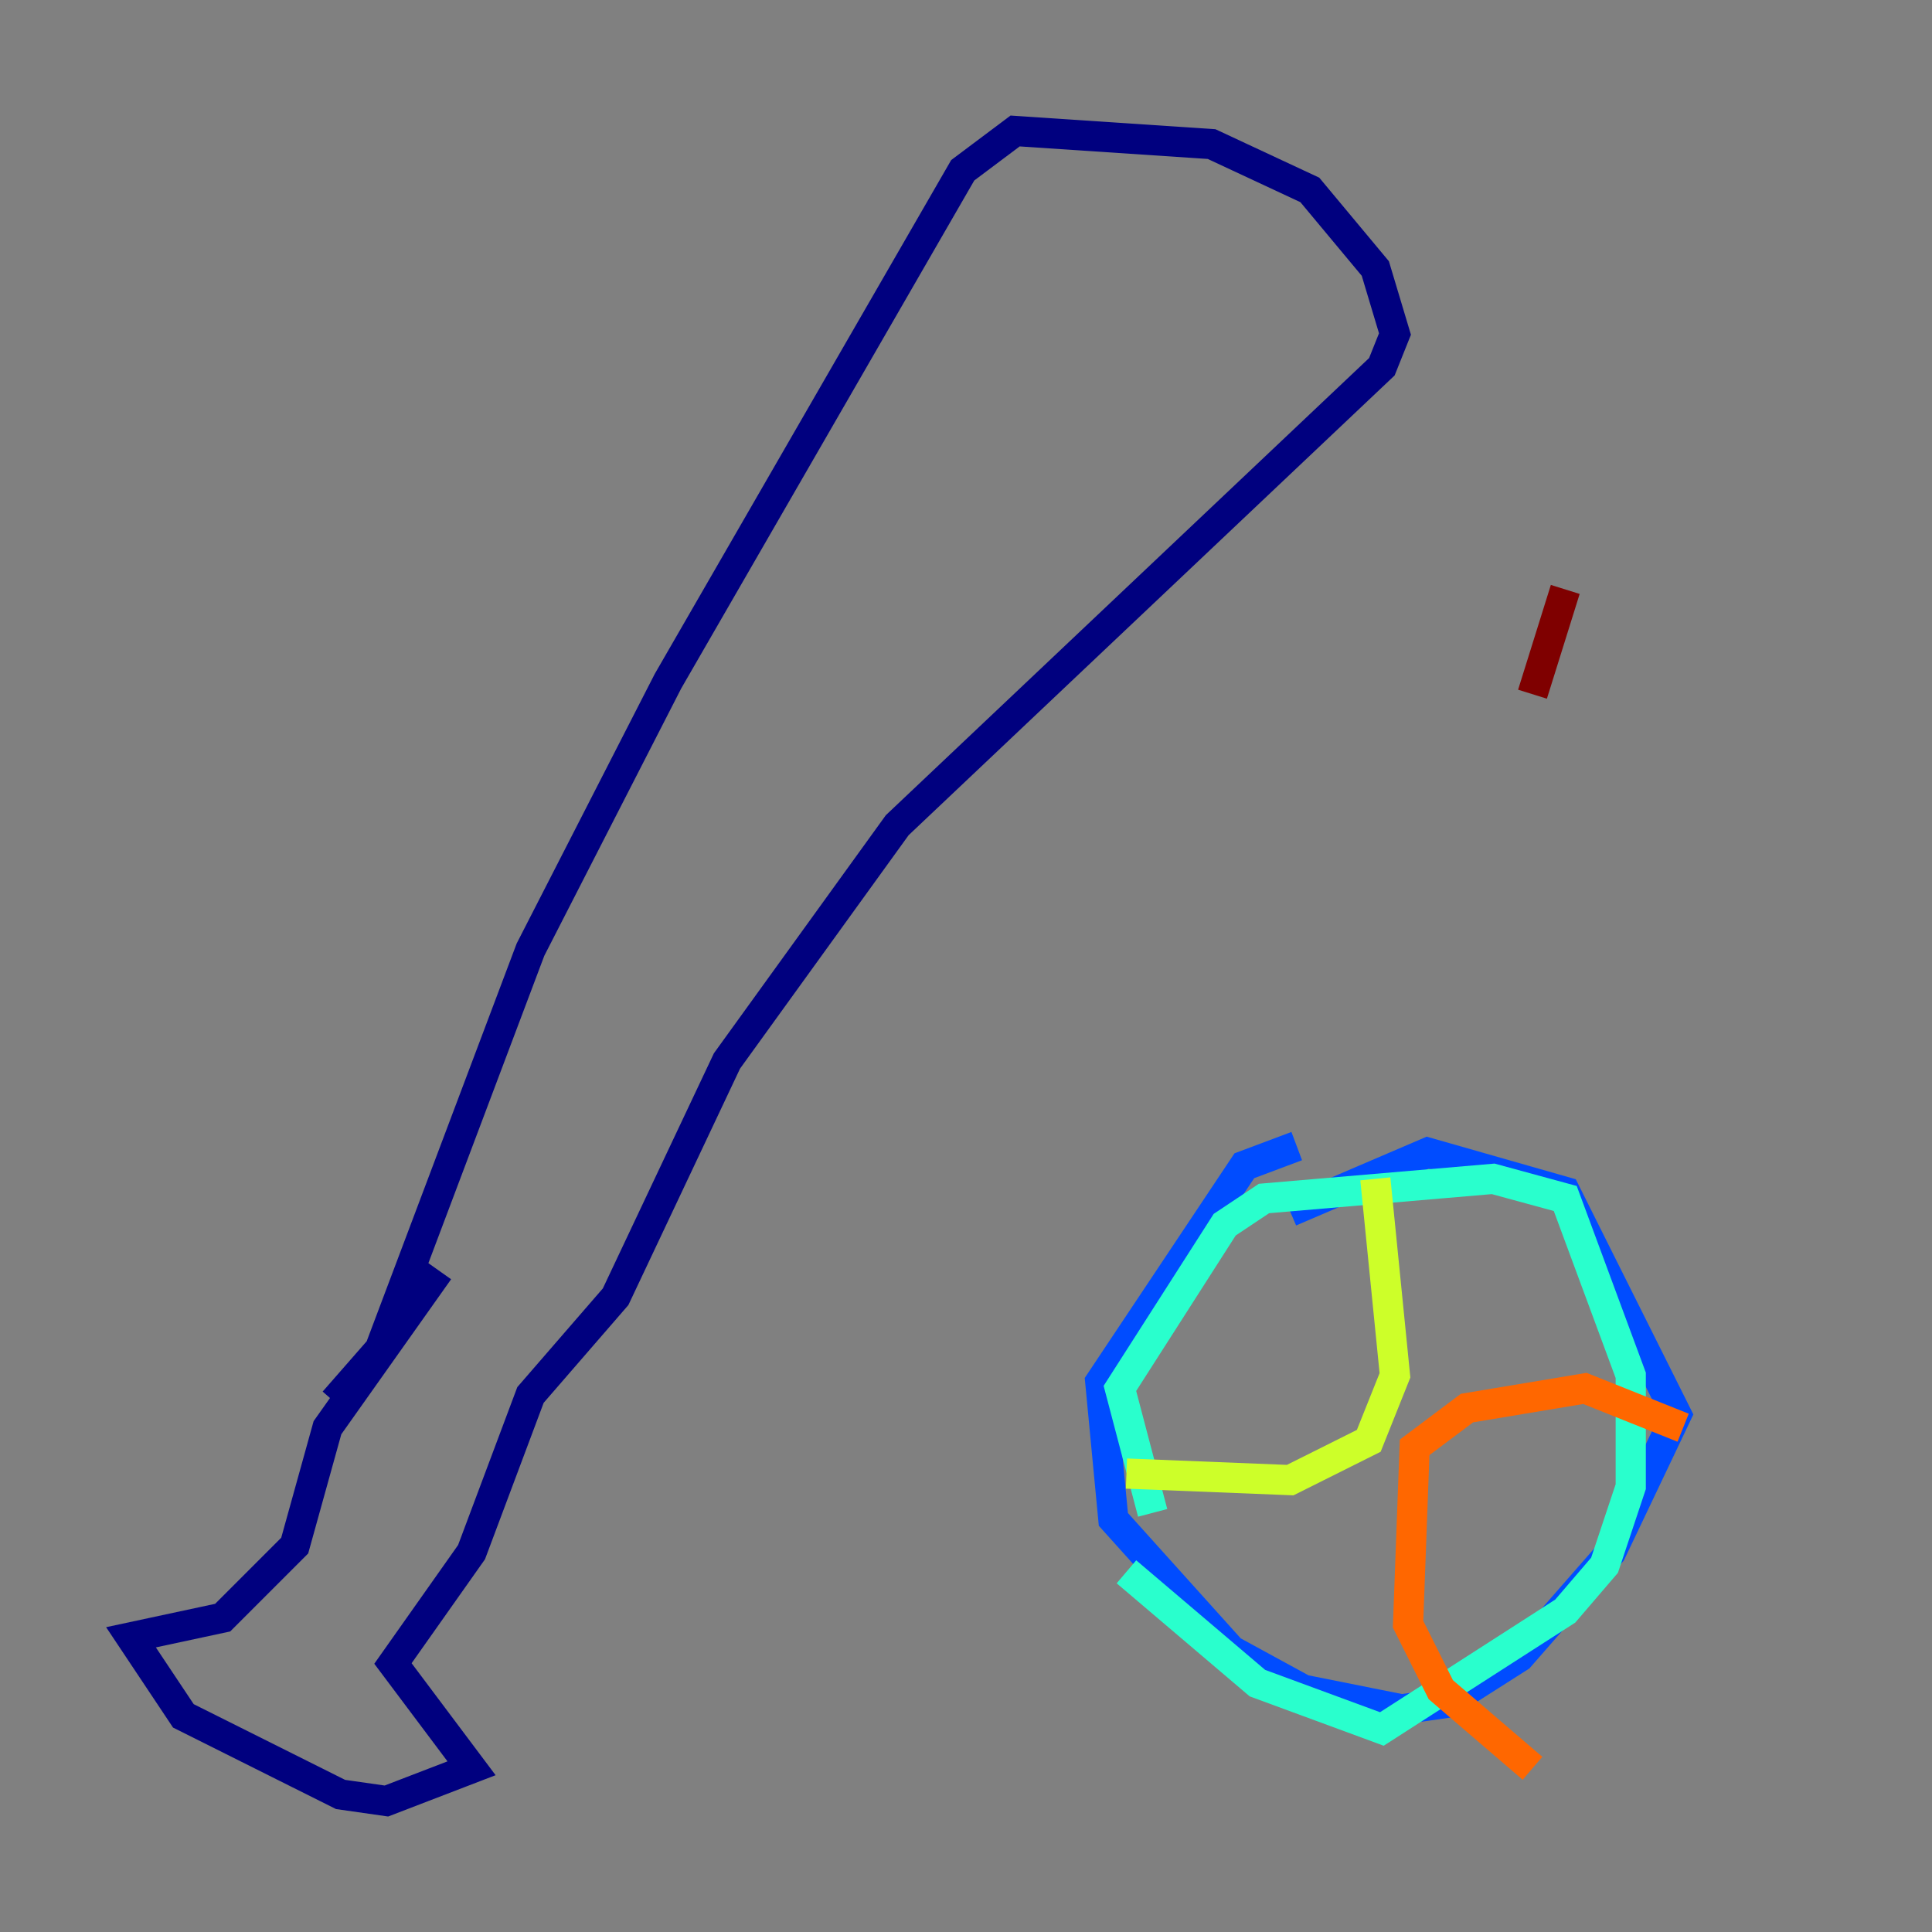 <?xml version="1.0" encoding="utf-8" ?>
<svg baseProfile="tiny" height="128" version="1.2" viewBox="0,0,128,128" width="128" xmlns="http://www.w3.org/2000/svg" xmlns:ev="http://www.w3.org/2001/xml-events" xmlns:xlink="http://www.w3.org/1999/xlink"><rect x="0" y="0" width="128" height="128" fill="#808080" stroke="none"/><defs /><polyline fill="none" points="22.129,92.854 25.166,89.383 35.146,62.915 44.258,45.125 63.783,11.281 67.254,8.678 80.271,9.546 86.78,12.583 91.119,17.79 92.42,22.129 91.552,24.298 59.444,54.671 48.163,70.291 40.786,85.912 35.146,92.42 31.241,102.834 26.034,110.21 31.241,117.153 25.6,119.322 22.563,118.888 12.149,113.681 8.678,108.475 14.752,107.173 19.525,102.4 21.695,94.59 29.071,84.176" stroke="#00007f" stroke-width="2" /><polyline fill="none" points="85.912,75.932 82.441,77.234 72.895,91.552 73.763,100.664 81.573,109.342 86.346,111.946 92.854,113.248 95.891,112.814 100.664,109.776 106.739,102.834 111.078,93.722 103.702,78.969 94.59,76.366 85.478,80.271" stroke="#004cff" stroke-width="2" /><polyline fill="none" points="76.366,100.231 74.197,91.986 81.139,81.139 83.742,79.403 98.929,78.102 103.702,79.403 108.041,91.119 108.041,98.495 106.305,103.702 103.702,106.739 91.552,114.549 83.308,111.512 74.63,104.136" stroke="#29ffcd" stroke-width="2" /><polyline fill="none" points="74.63,97.627 85.478,98.061 90.685,95.458 92.42,91.119 91.119,78.102" stroke="#cdff29" stroke-width="2" /><polyline fill="none" points="101.532,117.153 95.458,111.946 93.288,107.607 93.722,95.891 97.193,93.288 105.003,91.986 111.512,94.59" stroke="#ff6700" stroke-width="2" /><polyline fill="none" points="103.702,39.051 101.532,45.993" stroke="#7f0000" stroke-width="2" /></svg>